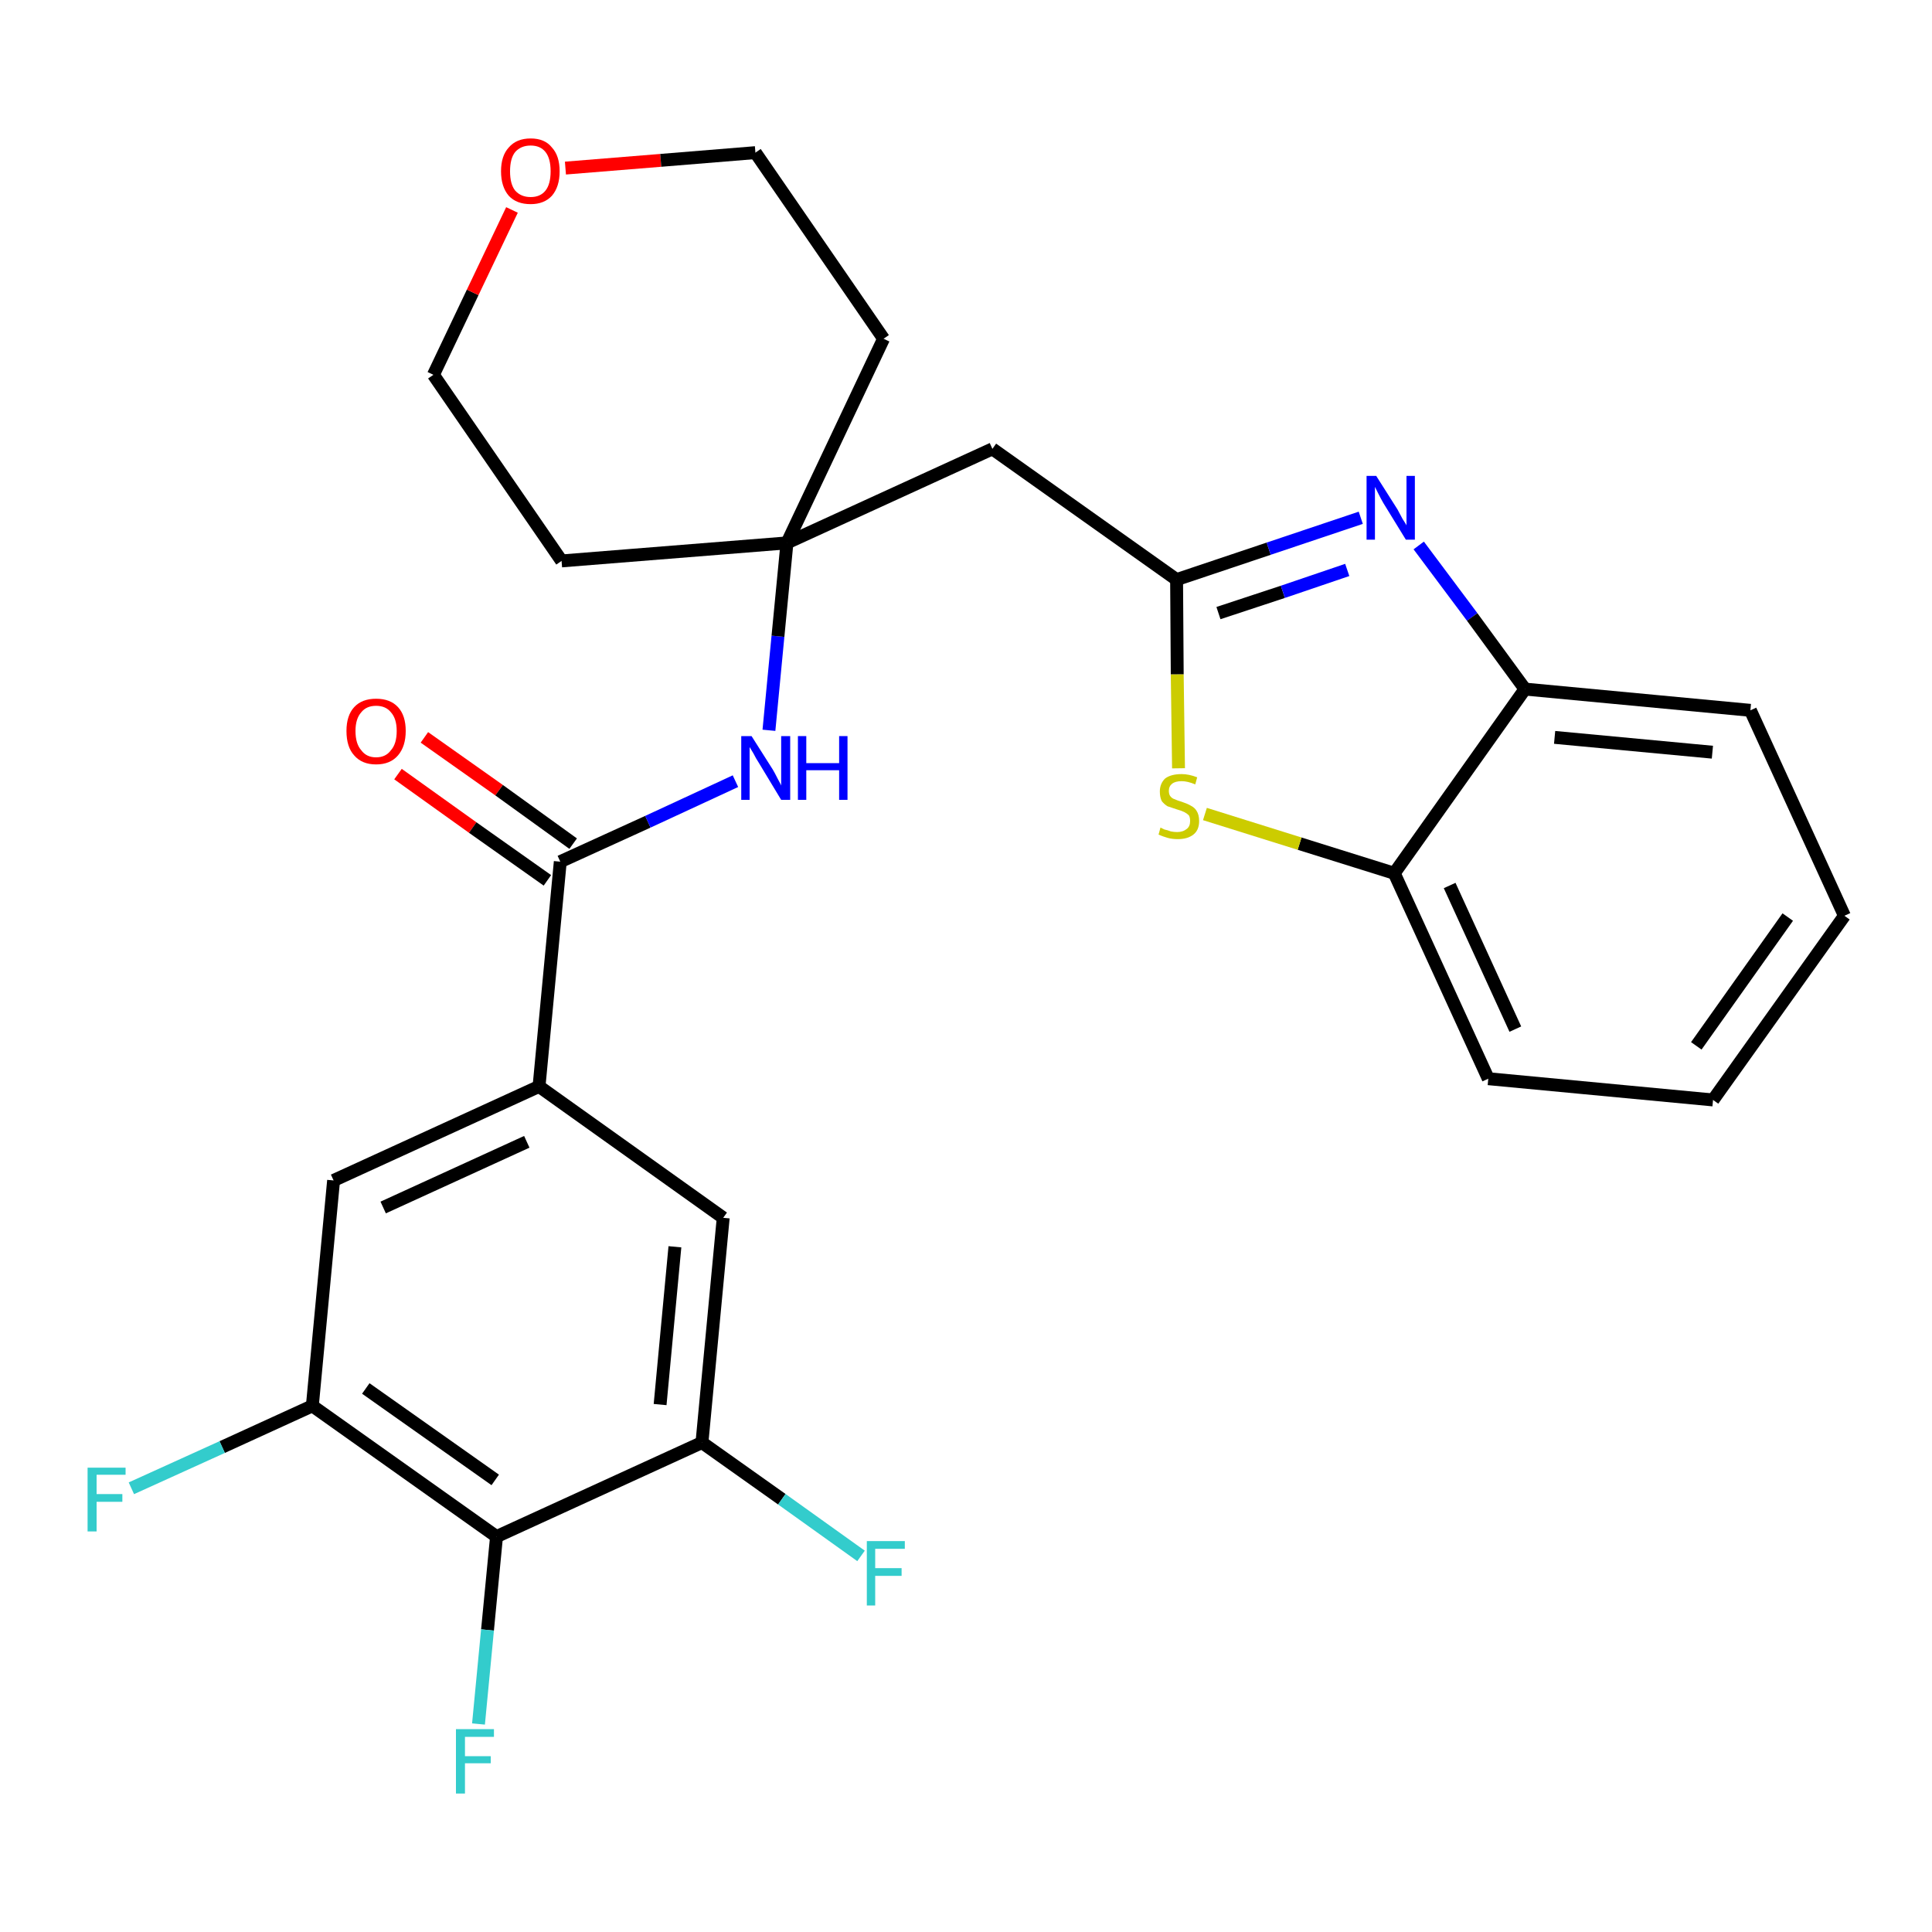 <?xml version='1.0' encoding='iso-8859-1'?>
<svg version='1.1' baseProfile='full'
              xmlns='http://www.w3.org/2000/svg'
                      xmlns:rdkit='http://www.rdkit.org/xml'
                      xmlns:xlink='http://www.w3.org/1999/xlink'
                  xml:space='preserve'
width='300px' height='300px' viewBox='0 0 300 300'>
<!-- END OF HEADER -->
<path class='bond-0 atom-0 atom-1' d='M 61.8,120.2 L 73.4,128.5' style='fill:none;fill-rule:evenodd;stroke:#FF0000;stroke-width:2.0px;stroke-linecap:butt;stroke-linejoin:miter;stroke-opacity:1' />
<path class='bond-0 atom-0 atom-1' d='M 73.4,128.5 L 85.0,136.7' style='fill:none;fill-rule:evenodd;stroke:#000000;stroke-width:2.0px;stroke-linecap:butt;stroke-linejoin:miter;stroke-opacity:1' />
<path class='bond-0 atom-0 atom-1' d='M 65.9,114.5 L 77.5,122.7' style='fill:none;fill-rule:evenodd;stroke:#FF0000;stroke-width:2.0px;stroke-linecap:butt;stroke-linejoin:miter;stroke-opacity:1' />
<path class='bond-0 atom-0 atom-1' d='M 77.5,122.7 L 89.0,131.0' style='fill:none;fill-rule:evenodd;stroke:#000000;stroke-width:2.0px;stroke-linecap:butt;stroke-linejoin:miter;stroke-opacity:1' />
<path class='bond-1 atom-1 atom-2' d='M 87.0,133.8 L 100.6,127.6' style='fill:none;fill-rule:evenodd;stroke:#000000;stroke-width:2.0px;stroke-linecap:butt;stroke-linejoin:miter;stroke-opacity:1' />
<path class='bond-1 atom-1 atom-2' d='M 100.6,127.6 L 114.2,121.3' style='fill:none;fill-rule:evenodd;stroke:#0000FF;stroke-width:2.0px;stroke-linecap:butt;stroke-linejoin:miter;stroke-opacity:1' />
<path class='bond-18 atom-1 atom-19' d='M 87.0,133.8 L 83.7,168.7' style='fill:none;fill-rule:evenodd;stroke:#000000;stroke-width:2.0px;stroke-linecap:butt;stroke-linejoin:miter;stroke-opacity:1' />
<path class='bond-2 atom-2 atom-3' d='M 119.4,113.4 L 120.8,98.8' style='fill:none;fill-rule:evenodd;stroke:#0000FF;stroke-width:2.0px;stroke-linecap:butt;stroke-linejoin:miter;stroke-opacity:1' />
<path class='bond-2 atom-2 atom-3' d='M 120.8,98.8 L 122.2,84.3' style='fill:none;fill-rule:evenodd;stroke:#000000;stroke-width:2.0px;stroke-linecap:butt;stroke-linejoin:miter;stroke-opacity:1' />
<path class='bond-3 atom-3 atom-4' d='M 122.2,84.3 L 154.1,69.7' style='fill:none;fill-rule:evenodd;stroke:#000000;stroke-width:2.0px;stroke-linecap:butt;stroke-linejoin:miter;stroke-opacity:1' />
<path class='bond-13 atom-3 atom-14' d='M 122.2,84.3 L 87.2,87.1' style='fill:none;fill-rule:evenodd;stroke:#000000;stroke-width:2.0px;stroke-linecap:butt;stroke-linejoin:miter;stroke-opacity:1' />
<path class='bond-27 atom-18 atom-3' d='M 137.2,52.6 L 122.2,84.3' style='fill:none;fill-rule:evenodd;stroke:#000000;stroke-width:2.0px;stroke-linecap:butt;stroke-linejoin:miter;stroke-opacity:1' />
<path class='bond-4 atom-4 atom-5' d='M 154.1,69.7 L 182.7,90.0' style='fill:none;fill-rule:evenodd;stroke:#000000;stroke-width:2.0px;stroke-linecap:butt;stroke-linejoin:miter;stroke-opacity:1' />
<path class='bond-5 atom-5 atom-6' d='M 182.7,90.0 L 197.0,85.2' style='fill:none;fill-rule:evenodd;stroke:#000000;stroke-width:2.0px;stroke-linecap:butt;stroke-linejoin:miter;stroke-opacity:1' />
<path class='bond-5 atom-5 atom-6' d='M 197.0,85.2 L 211.3,80.4' style='fill:none;fill-rule:evenodd;stroke:#0000FF;stroke-width:2.0px;stroke-linecap:butt;stroke-linejoin:miter;stroke-opacity:1' />
<path class='bond-5 atom-5 atom-6' d='M 189.2,95.2 L 199.2,91.9' style='fill:none;fill-rule:evenodd;stroke:#000000;stroke-width:2.0px;stroke-linecap:butt;stroke-linejoin:miter;stroke-opacity:1' />
<path class='bond-5 atom-5 atom-6' d='M 199.2,91.9 L 209.2,88.5' style='fill:none;fill-rule:evenodd;stroke:#0000FF;stroke-width:2.0px;stroke-linecap:butt;stroke-linejoin:miter;stroke-opacity:1' />
<path class='bond-29 atom-13 atom-5' d='M 183.0,119.3 L 182.8,104.7' style='fill:none;fill-rule:evenodd;stroke:#CCCC00;stroke-width:2.0px;stroke-linecap:butt;stroke-linejoin:miter;stroke-opacity:1' />
<path class='bond-29 atom-13 atom-5' d='M 182.8,104.7 L 182.7,90.0' style='fill:none;fill-rule:evenodd;stroke:#000000;stroke-width:2.0px;stroke-linecap:butt;stroke-linejoin:miter;stroke-opacity:1' />
<path class='bond-6 atom-6 atom-7' d='M 220.3,84.7 L 228.6,95.8' style='fill:none;fill-rule:evenodd;stroke:#0000FF;stroke-width:2.0px;stroke-linecap:butt;stroke-linejoin:miter;stroke-opacity:1' />
<path class='bond-6 atom-6 atom-7' d='M 228.6,95.8 L 236.8,107.0' style='fill:none;fill-rule:evenodd;stroke:#000000;stroke-width:2.0px;stroke-linecap:butt;stroke-linejoin:miter;stroke-opacity:1' />
<path class='bond-7 atom-7 atom-8' d='M 236.8,107.0 L 271.8,110.3' style='fill:none;fill-rule:evenodd;stroke:#000000;stroke-width:2.0px;stroke-linecap:butt;stroke-linejoin:miter;stroke-opacity:1' />
<path class='bond-7 atom-7 atom-8' d='M 241.4,114.5 L 265.9,116.8' style='fill:none;fill-rule:evenodd;stroke:#000000;stroke-width:2.0px;stroke-linecap:butt;stroke-linejoin:miter;stroke-opacity:1' />
<path class='bond-30 atom-12 atom-7' d='M 216.5,135.6 L 236.8,107.0' style='fill:none;fill-rule:evenodd;stroke:#000000;stroke-width:2.0px;stroke-linecap:butt;stroke-linejoin:miter;stroke-opacity:1' />
<path class='bond-8 atom-8 atom-9' d='M 271.8,110.3 L 286.4,142.2' style='fill:none;fill-rule:evenodd;stroke:#000000;stroke-width:2.0px;stroke-linecap:butt;stroke-linejoin:miter;stroke-opacity:1' />
<path class='bond-9 atom-9 atom-10' d='M 286.4,142.2 L 266.0,170.8' style='fill:none;fill-rule:evenodd;stroke:#000000;stroke-width:2.0px;stroke-linecap:butt;stroke-linejoin:miter;stroke-opacity:1' />
<path class='bond-9 atom-9 atom-10' d='M 277.6,142.4 L 263.4,162.4' style='fill:none;fill-rule:evenodd;stroke:#000000;stroke-width:2.0px;stroke-linecap:butt;stroke-linejoin:miter;stroke-opacity:1' />
<path class='bond-10 atom-10 atom-11' d='M 266.0,170.8 L 231.1,167.5' style='fill:none;fill-rule:evenodd;stroke:#000000;stroke-width:2.0px;stroke-linecap:butt;stroke-linejoin:miter;stroke-opacity:1' />
<path class='bond-11 atom-11 atom-12' d='M 231.1,167.5 L 216.5,135.6' style='fill:none;fill-rule:evenodd;stroke:#000000;stroke-width:2.0px;stroke-linecap:butt;stroke-linejoin:miter;stroke-opacity:1' />
<path class='bond-11 atom-11 atom-12' d='M 235.3,159.8 L 225.1,137.5' style='fill:none;fill-rule:evenodd;stroke:#000000;stroke-width:2.0px;stroke-linecap:butt;stroke-linejoin:miter;stroke-opacity:1' />
<path class='bond-12 atom-12 atom-13' d='M 216.5,135.6 L 201.8,131.0' style='fill:none;fill-rule:evenodd;stroke:#000000;stroke-width:2.0px;stroke-linecap:butt;stroke-linejoin:miter;stroke-opacity:1' />
<path class='bond-12 atom-12 atom-13' d='M 201.8,131.0 L 187.1,126.4' style='fill:none;fill-rule:evenodd;stroke:#CCCC00;stroke-width:2.0px;stroke-linecap:butt;stroke-linejoin:miter;stroke-opacity:1' />
<path class='bond-14 atom-14 atom-15' d='M 87.2,87.1 L 67.3,58.2' style='fill:none;fill-rule:evenodd;stroke:#000000;stroke-width:2.0px;stroke-linecap:butt;stroke-linejoin:miter;stroke-opacity:1' />
<path class='bond-15 atom-15 atom-16' d='M 67.3,58.2 L 73.4,45.4' style='fill:none;fill-rule:evenodd;stroke:#000000;stroke-width:2.0px;stroke-linecap:butt;stroke-linejoin:miter;stroke-opacity:1' />
<path class='bond-15 atom-15 atom-16' d='M 73.4,45.4 L 79.5,32.6' style='fill:none;fill-rule:evenodd;stroke:#FF0000;stroke-width:2.0px;stroke-linecap:butt;stroke-linejoin:miter;stroke-opacity:1' />
<path class='bond-16 atom-16 atom-17' d='M 87.8,26.1 L 102.6,24.9' style='fill:none;fill-rule:evenodd;stroke:#FF0000;stroke-width:2.0px;stroke-linecap:butt;stroke-linejoin:miter;stroke-opacity:1' />
<path class='bond-16 atom-16 atom-17' d='M 102.6,24.9 L 117.3,23.7' style='fill:none;fill-rule:evenodd;stroke:#000000;stroke-width:2.0px;stroke-linecap:butt;stroke-linejoin:miter;stroke-opacity:1' />
<path class='bond-17 atom-17 atom-18' d='M 117.3,23.7 L 137.2,52.6' style='fill:none;fill-rule:evenodd;stroke:#000000;stroke-width:2.0px;stroke-linecap:butt;stroke-linejoin:miter;stroke-opacity:1' />
<path class='bond-19 atom-19 atom-20' d='M 83.7,168.7 L 51.8,183.3' style='fill:none;fill-rule:evenodd;stroke:#000000;stroke-width:2.0px;stroke-linecap:butt;stroke-linejoin:miter;stroke-opacity:1' />
<path class='bond-19 atom-19 atom-20' d='M 81.8,177.3 L 59.5,187.5' style='fill:none;fill-rule:evenodd;stroke:#000000;stroke-width:2.0px;stroke-linecap:butt;stroke-linejoin:miter;stroke-opacity:1' />
<path class='bond-28 atom-27 atom-19' d='M 112.3,189.1 L 83.7,168.7' style='fill:none;fill-rule:evenodd;stroke:#000000;stroke-width:2.0px;stroke-linecap:butt;stroke-linejoin:miter;stroke-opacity:1' />
<path class='bond-20 atom-20 atom-21' d='M 51.8,183.3 L 48.5,218.3' style='fill:none;fill-rule:evenodd;stroke:#000000;stroke-width:2.0px;stroke-linecap:butt;stroke-linejoin:miter;stroke-opacity:1' />
<path class='bond-21 atom-21 atom-22' d='M 48.5,218.3 L 34.5,224.7' style='fill:none;fill-rule:evenodd;stroke:#000000;stroke-width:2.0px;stroke-linecap:butt;stroke-linejoin:miter;stroke-opacity:1' />
<path class='bond-21 atom-21 atom-22' d='M 34.5,224.7 L 20.4,231.1' style='fill:none;fill-rule:evenodd;stroke:#33CCCC;stroke-width:2.0px;stroke-linecap:butt;stroke-linejoin:miter;stroke-opacity:1' />
<path class='bond-22 atom-21 atom-23' d='M 48.5,218.3 L 77.1,238.6' style='fill:none;fill-rule:evenodd;stroke:#000000;stroke-width:2.0px;stroke-linecap:butt;stroke-linejoin:miter;stroke-opacity:1' />
<path class='bond-22 atom-21 atom-23' d='M 56.8,215.6 L 76.9,229.8' style='fill:none;fill-rule:evenodd;stroke:#000000;stroke-width:2.0px;stroke-linecap:butt;stroke-linejoin:miter;stroke-opacity:1' />
<path class='bond-23 atom-23 atom-24' d='M 77.1,238.6 L 75.7,253.1' style='fill:none;fill-rule:evenodd;stroke:#000000;stroke-width:2.0px;stroke-linecap:butt;stroke-linejoin:miter;stroke-opacity:1' />
<path class='bond-23 atom-23 atom-24' d='M 75.7,253.1 L 74.3,267.7' style='fill:none;fill-rule:evenodd;stroke:#33CCCC;stroke-width:2.0px;stroke-linecap:butt;stroke-linejoin:miter;stroke-opacity:1' />
<path class='bond-24 atom-23 atom-25' d='M 77.1,238.6 L 109.0,224.0' style='fill:none;fill-rule:evenodd;stroke:#000000;stroke-width:2.0px;stroke-linecap:butt;stroke-linejoin:miter;stroke-opacity:1' />
<path class='bond-25 atom-25 atom-26' d='M 109.0,224.0 L 121.4,232.8' style='fill:none;fill-rule:evenodd;stroke:#000000;stroke-width:2.0px;stroke-linecap:butt;stroke-linejoin:miter;stroke-opacity:1' />
<path class='bond-25 atom-25 atom-26' d='M 121.4,232.8 L 133.7,241.6' style='fill:none;fill-rule:evenodd;stroke:#33CCCC;stroke-width:2.0px;stroke-linecap:butt;stroke-linejoin:miter;stroke-opacity:1' />
<path class='bond-26 atom-25 atom-27' d='M 109.0,224.0 L 112.3,189.1' style='fill:none;fill-rule:evenodd;stroke:#000000;stroke-width:2.0px;stroke-linecap:butt;stroke-linejoin:miter;stroke-opacity:1' />
<path class='bond-26 atom-25 atom-27' d='M 102.5,218.1 L 104.8,193.6' style='fill:none;fill-rule:evenodd;stroke:#000000;stroke-width:2.0px;stroke-linecap:butt;stroke-linejoin:miter;stroke-opacity:1' />
<path  class='atom-0' d='M 53.8 113.5
Q 53.8 111.1, 55.0 109.8
Q 56.2 108.5, 58.4 108.5
Q 60.6 108.5, 61.8 109.8
Q 63.0 111.1, 63.0 113.5
Q 63.0 115.9, 61.8 117.3
Q 60.6 118.7, 58.4 118.7
Q 56.2 118.7, 55.0 117.3
Q 53.8 116.0, 53.8 113.5
M 58.4 117.6
Q 59.9 117.6, 60.7 116.5
Q 61.6 115.5, 61.6 113.5
Q 61.6 111.6, 60.7 110.6
Q 59.9 109.6, 58.4 109.6
Q 56.9 109.6, 56.1 110.6
Q 55.2 111.6, 55.2 113.5
Q 55.2 115.5, 56.1 116.5
Q 56.9 117.6, 58.4 117.6
' fill='#FF0000'/>
<path  class='atom-2' d='M 116.7 114.3
L 120.0 119.5
Q 120.3 120.0, 120.8 121.0
Q 121.3 121.9, 121.3 122.0
L 121.3 114.3
L 122.7 114.3
L 122.7 124.2
L 121.3 124.2
L 117.8 118.4
Q 117.4 117.8, 117.0 117.0
Q 116.5 116.2, 116.4 116.0
L 116.4 124.2
L 115.1 124.2
L 115.1 114.3
L 116.7 114.3
' fill='#0000FF'/>
<path  class='atom-2' d='M 123.9 114.3
L 125.2 114.3
L 125.2 118.5
L 130.3 118.5
L 130.3 114.3
L 131.6 114.3
L 131.6 124.2
L 130.3 124.2
L 130.3 119.6
L 125.2 119.6
L 125.2 124.2
L 123.9 124.2
L 123.9 114.3
' fill='#0000FF'/>
<path  class='atom-6' d='M 213.7 73.9
L 217.0 79.1
Q 217.3 79.7, 217.8 80.6
Q 218.4 81.5, 218.4 81.6
L 218.4 73.9
L 219.7 73.9
L 219.7 83.8
L 218.3 83.8
L 214.8 78.1
Q 214.4 77.4, 214.0 76.6
Q 213.6 75.8, 213.5 75.6
L 213.5 83.8
L 212.2 83.8
L 212.2 73.9
L 213.7 73.9
' fill='#0000FF'/>
<path  class='atom-13' d='M 180.2 128.5
Q 180.4 128.6, 180.8 128.8
Q 181.3 128.9, 181.8 129.1
Q 182.3 129.2, 182.8 129.2
Q 183.7 129.2, 184.3 128.7
Q 184.8 128.3, 184.8 127.5
Q 184.8 126.9, 184.6 126.6
Q 184.3 126.3, 183.9 126.1
Q 183.5 125.9, 182.8 125.7
Q 181.9 125.4, 181.3 125.2
Q 180.8 124.9, 180.4 124.4
Q 180.1 123.8, 180.1 122.9
Q 180.1 121.7, 180.9 120.9
Q 181.8 120.2, 183.5 120.2
Q 184.6 120.2, 185.9 120.7
L 185.6 121.8
Q 184.4 121.3, 183.5 121.3
Q 182.5 121.3, 182.0 121.7
Q 181.5 122.1, 181.5 122.8
Q 181.5 123.3, 181.7 123.6
Q 182.0 124.0, 182.4 124.1
Q 182.8 124.3, 183.5 124.5
Q 184.4 124.8, 184.9 125.1
Q 185.5 125.4, 185.8 125.9
Q 186.2 126.5, 186.2 127.5
Q 186.2 128.9, 185.3 129.6
Q 184.4 130.3, 182.9 130.3
Q 182.0 130.3, 181.3 130.1
Q 180.6 129.9, 179.9 129.6
L 180.2 128.5
' fill='#CCCC00'/>
<path  class='atom-16' d='M 77.8 26.6
Q 77.8 24.2, 79.0 22.9
Q 80.2 21.5, 82.4 21.5
Q 84.6 21.5, 85.7 22.9
Q 86.9 24.2, 86.9 26.6
Q 86.9 29.0, 85.7 30.4
Q 84.5 31.7, 82.4 31.7
Q 80.2 31.7, 79.0 30.4
Q 77.8 29.0, 77.8 26.6
M 82.4 30.6
Q 83.9 30.6, 84.7 29.6
Q 85.5 28.6, 85.5 26.6
Q 85.5 24.6, 84.7 23.6
Q 83.9 22.6, 82.4 22.6
Q 80.9 22.6, 80.0 23.6
Q 79.2 24.6, 79.2 26.6
Q 79.2 28.6, 80.0 29.6
Q 80.9 30.6, 82.4 30.6
' fill='#FF0000'/>
<path  class='atom-22' d='M 13.6 227.9
L 19.5 227.9
L 19.5 229.0
L 15.0 229.0
L 15.0 232.0
L 19.0 232.0
L 19.0 233.2
L 15.0 233.2
L 15.0 237.8
L 13.6 237.8
L 13.6 227.9
' fill='#33CCCC'/>
<path  class='atom-24' d='M 70.8 268.5
L 76.7 268.5
L 76.7 269.7
L 72.2 269.7
L 72.2 272.7
L 76.2 272.7
L 76.2 273.8
L 72.2 273.8
L 72.2 278.5
L 70.8 278.5
L 70.8 268.5
' fill='#33CCCC'/>
<path  class='atom-26' d='M 134.6 239.3
L 140.5 239.3
L 140.5 240.5
L 135.9 240.5
L 135.9 243.5
L 140.0 243.5
L 140.0 244.7
L 135.9 244.7
L 135.9 249.3
L 134.6 249.3
L 134.6 239.3
' fill='#33CCCC'/>
</svg>
